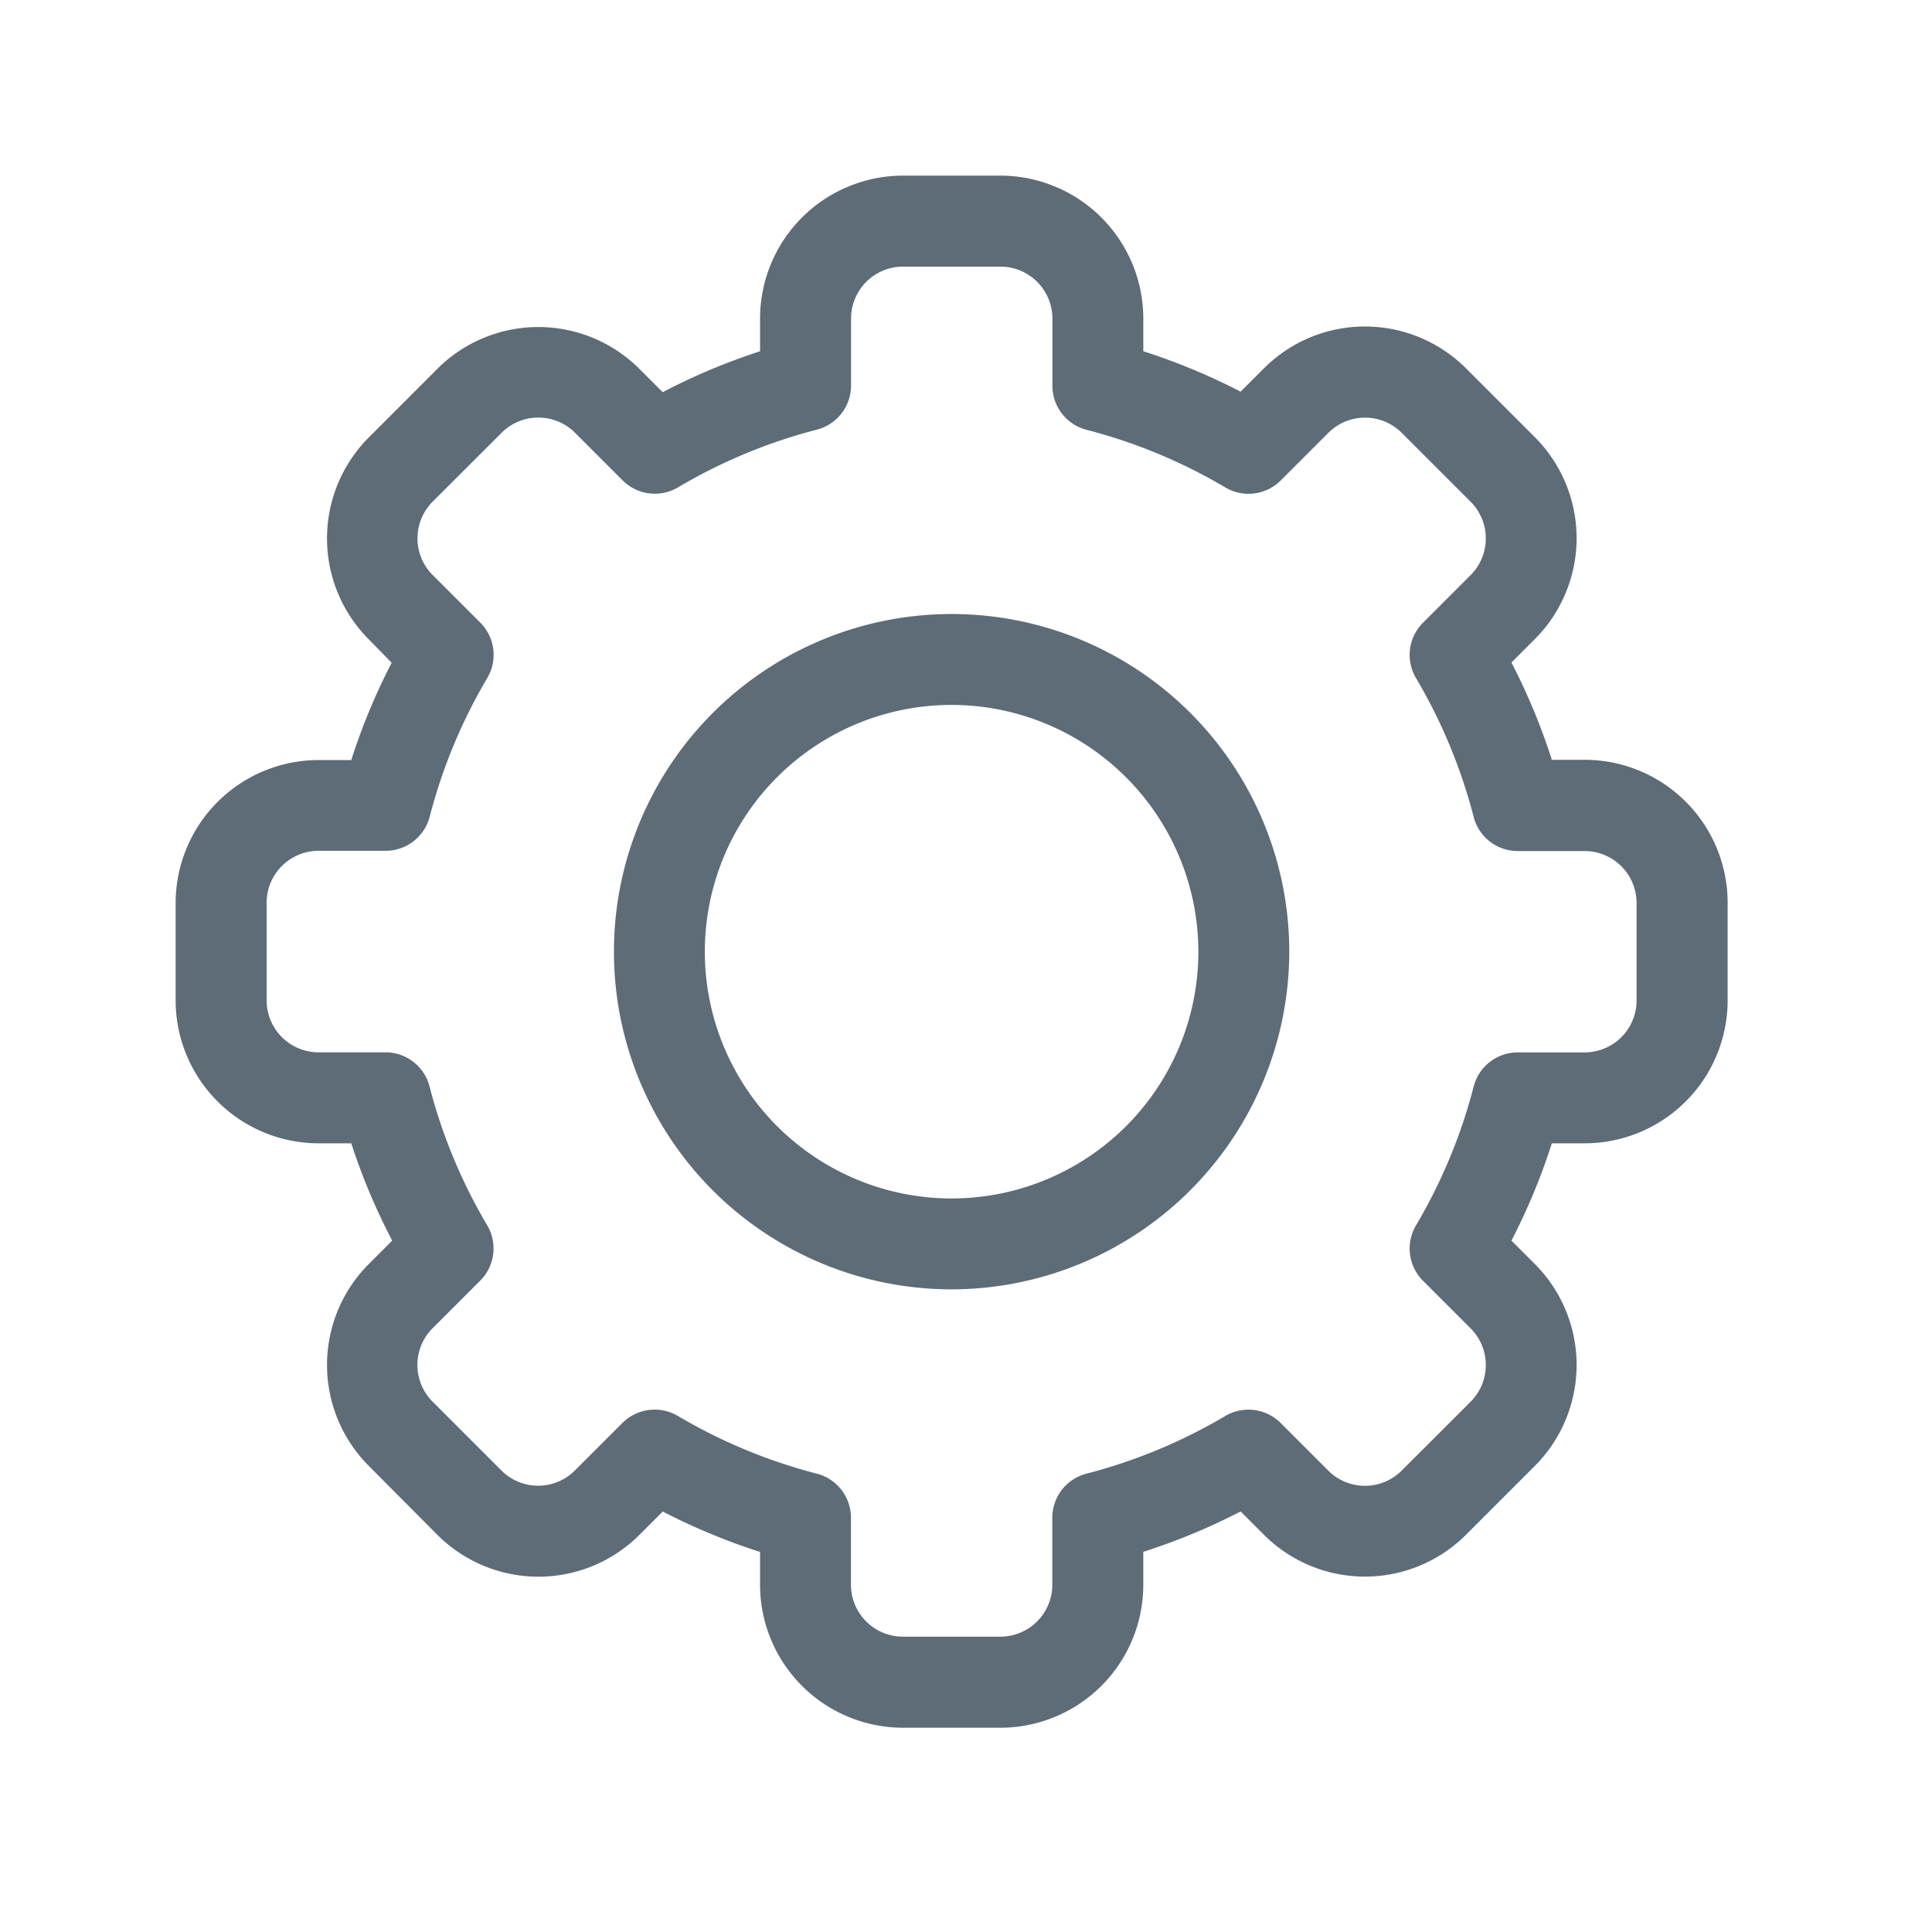 <svg id="ico_menu_charts_copy" data-name="ico/menu/charts copy" xmlns="http://www.w3.org/2000/svg" width="22" height="22" viewBox="0 0 22 22">
  <rect id="ico_menu_calendar_background" data-name="ico/menu/calendar background" width="22" height="22" fill="none"/>
  <g id="settings" transform="translate(2 2)">
    <path id="Path_58" data-name="Path 58" d="M9.392,17.674H8.282a1.629,1.629,0,0,1-1.627-1.627v-.375a7.135,7.135,0,0,1-1.108-.46l-.266.266a1.627,1.627,0,0,1-2.3,0L2.2,14.693a1.627,1.627,0,0,1,0-2.3l.266-.266A7.135,7.135,0,0,1,2,11.019H1.627A1.629,1.629,0,0,1,0,9.392V8.282A1.629,1.629,0,0,1,1.627,6.655H2a7.137,7.137,0,0,1,.46-1.108L2.2,5.281a1.627,1.627,0,0,1,0-2.3L2.98,2.2a1.627,1.627,0,0,1,2.3,0l.266.266A7.142,7.142,0,0,1,6.655,2V1.627A1.629,1.629,0,0,1,8.282,0H9.392a1.629,1.629,0,0,1,1.627,1.627V2a7.135,7.135,0,0,1,1.108.46l.266-.266a1.627,1.627,0,0,1,2.3,0l.784.784a1.627,1.627,0,0,1,0,2.3l-.266.266a7.136,7.136,0,0,1,.46,1.108h.375a1.629,1.629,0,0,1,1.627,1.627V9.392a1.629,1.629,0,0,1-1.627,1.627h-.375a7.137,7.137,0,0,1-.46,1.108l.266.266a1.627,1.627,0,0,1,0,2.3l-.784.784a1.627,1.627,0,0,1-2.3,0l-.266-.266a7.142,7.142,0,0,1-1.108.46v.375A1.629,1.629,0,0,1,9.392,17.674ZM5.72,14.124a6.1,6.1,0,0,0,1.582.657.518.518,0,0,1,.388.5v.765a.592.592,0,0,0,.591.591H9.392a.592.592,0,0,0,.591-.591v-.765a.518.518,0,0,1,.388-.5,6.1,6.1,0,0,0,1.582-.657.518.518,0,0,1,.63.08l.542.542a.591.591,0,0,0,.836,0l.785-.784a.591.591,0,0,0,0-.836l-.542-.542a.518.518,0,0,1-.08-.63,6.1,6.1,0,0,0,.657-1.582.518.518,0,0,1,.5-.388h.764a.592.592,0,0,0,.591-.591V8.282a.592.592,0,0,0-.591-.591h-.764a.518.518,0,0,1-.5-.388,6.1,6.1,0,0,0-.657-1.582.518.518,0,0,1,.08-.63l.542-.542a.591.591,0,0,0,0-.836l-.784-.784a.591.591,0,0,0-.836,0l-.542.542a.518.518,0,0,1-.63.08,6.1,6.1,0,0,0-1.582-.657.518.518,0,0,1-.388-.5V1.627a.592.592,0,0,0-.591-.591H8.282a.592.592,0,0,0-.591.591v.765a.518.518,0,0,1-.388.5A6.1,6.1,0,0,0,5.72,3.55a.518.518,0,0,1-.63-.08l-.542-.542a.591.591,0,0,0-.836,0l-.785.784a.591.591,0,0,0,0,.836l.542.542a.518.518,0,0,1,.08.63A6.1,6.1,0,0,0,2.893,7.3a.518.518,0,0,1-.5.388H1.627a.592.592,0,0,0-.591.591V9.392a.592.592,0,0,0,.591.591h.764a.518.518,0,0,1,.5.388,6.1,6.1,0,0,0,.657,1.582.518.518,0,0,1-.08.63l-.542.542a.591.591,0,0,0,0,.836l.784.784a.591.591,0,0,0,.836,0l.542-.542a.52.52,0,0,1,.63-.08Z" fill="#5d6c76"/>
    <path id="Path_59" data-name="Path 59" d="M148.445,152.291a3.845,3.845,0,1,1,3.845-3.845A3.85,3.85,0,0,1,148.445,152.291Zm0-6.655a2.81,2.81,0,1,0,2.81,2.81A2.813,2.813,0,0,0,148.445,145.636Z" transform="translate(-139.609 -139.609)" fill="#5d6c76"/>
  </g>
</svg>
